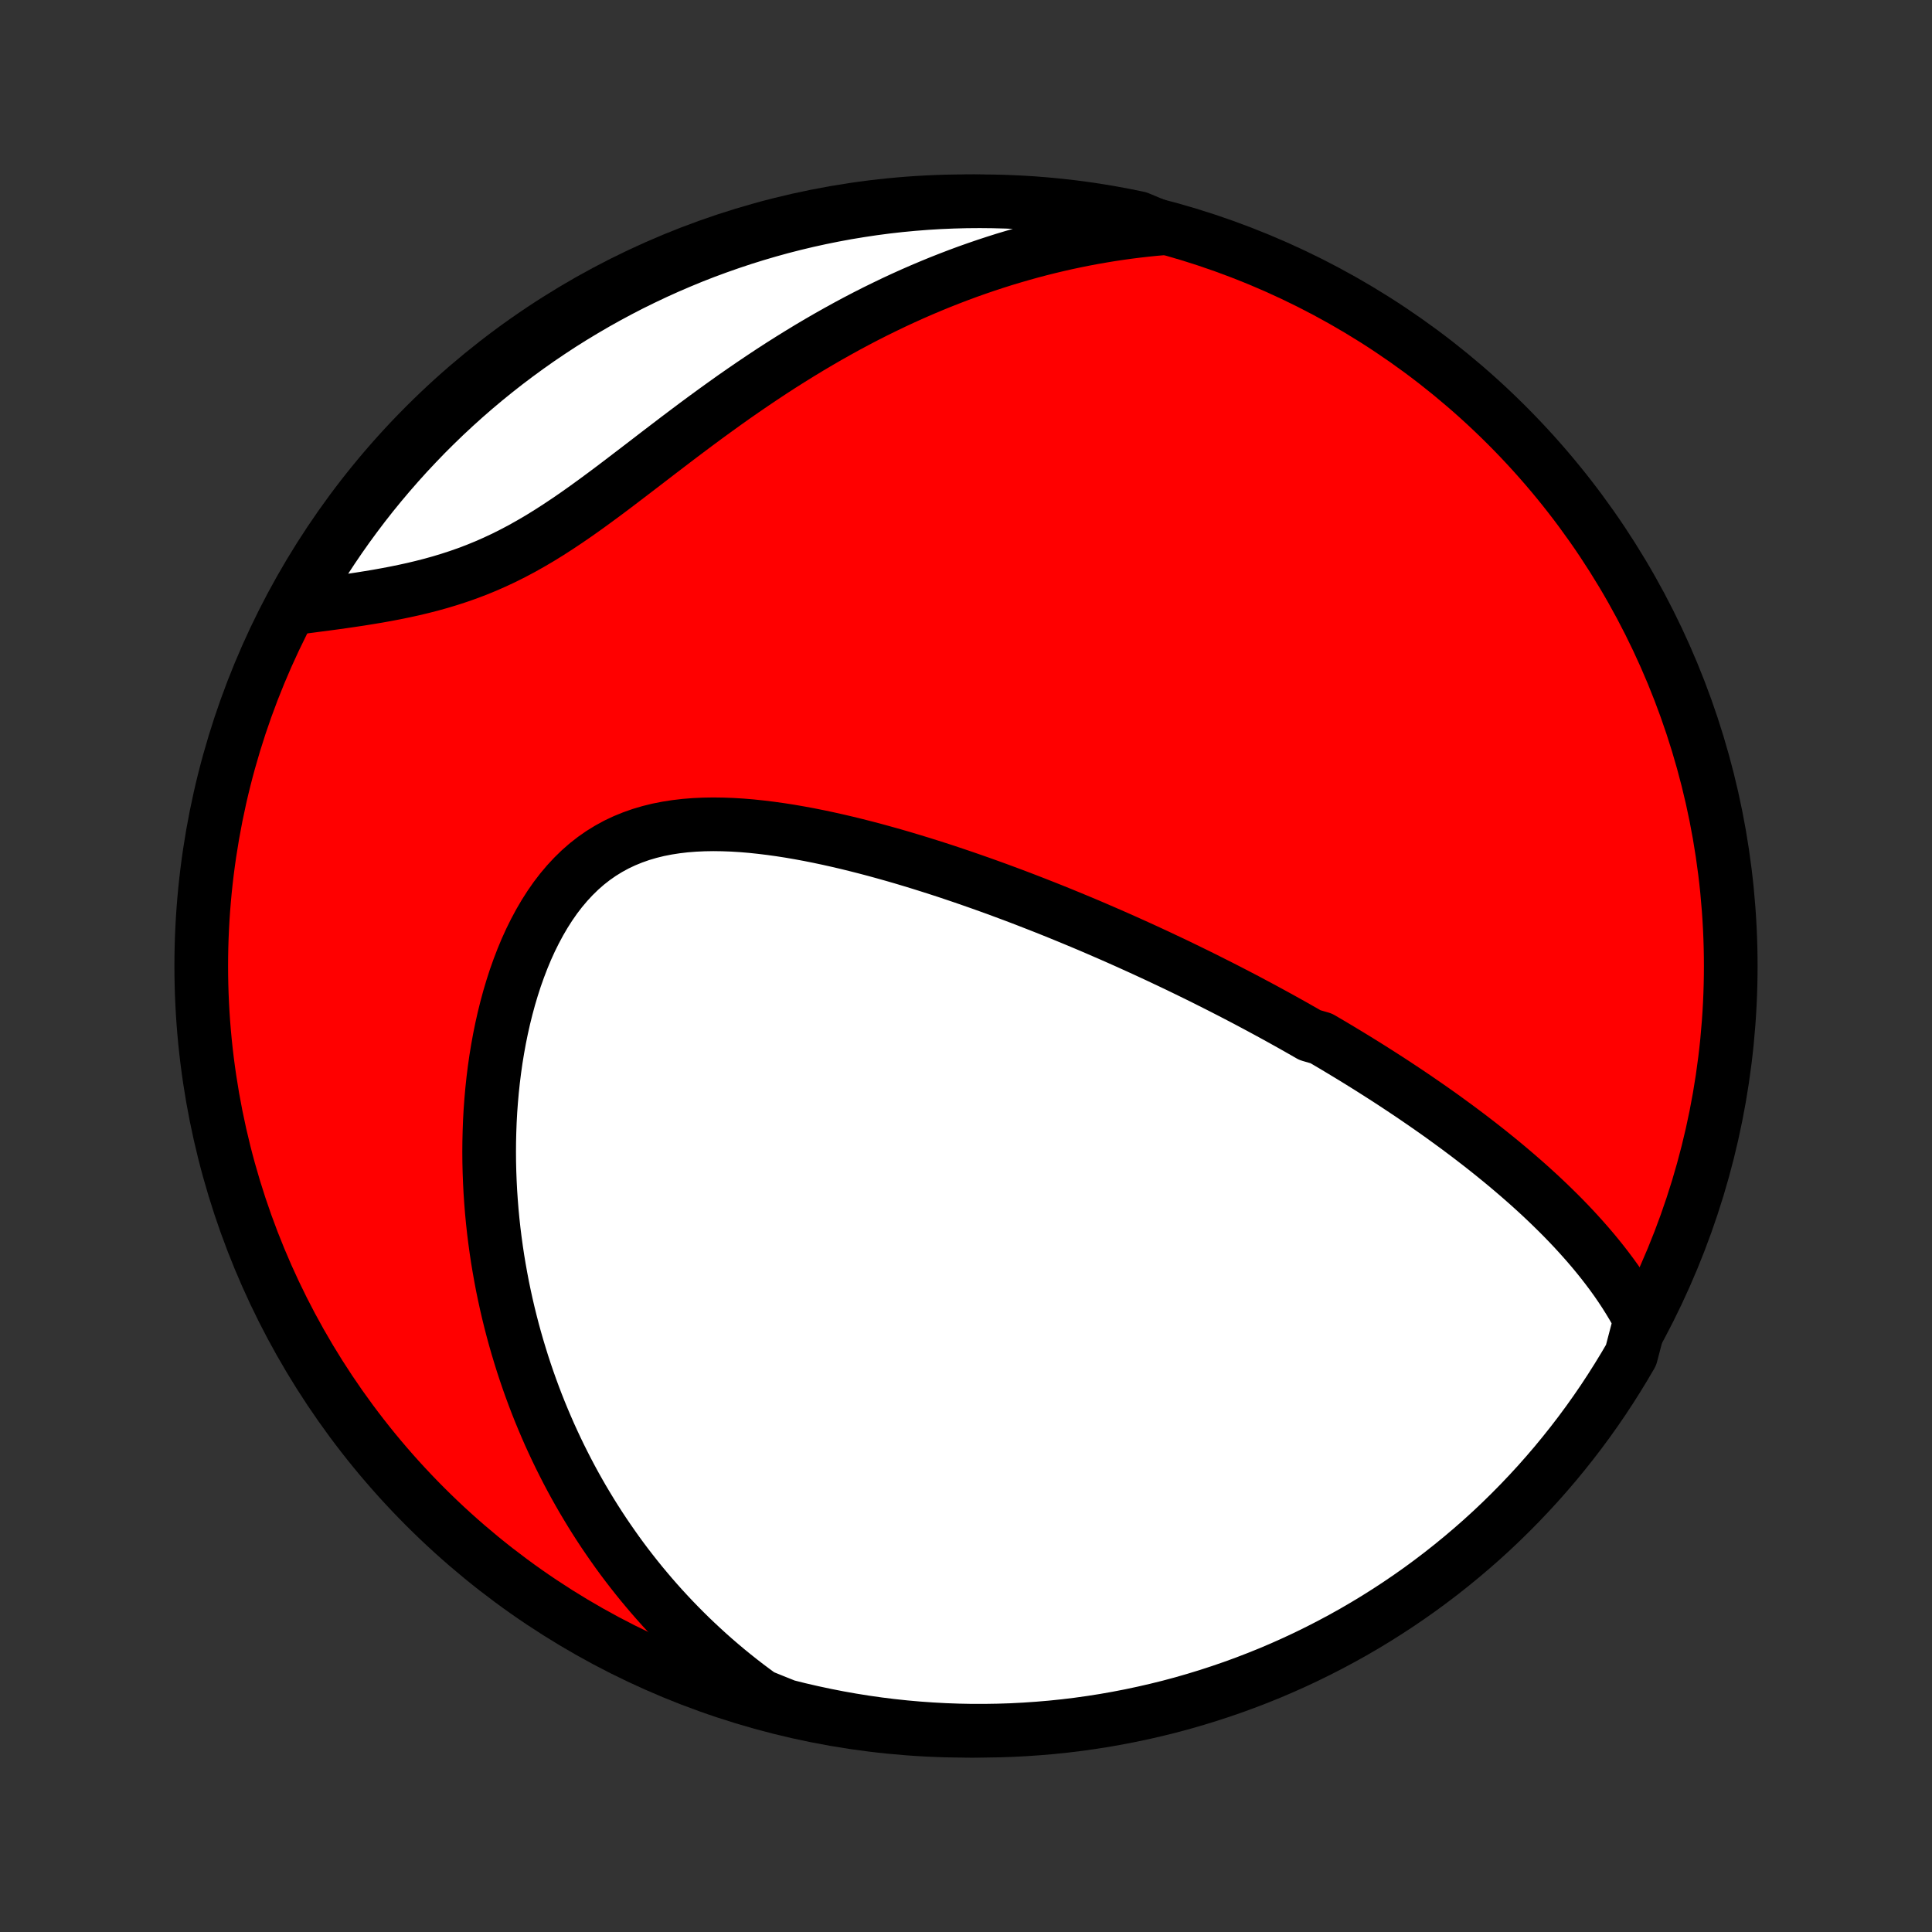 <?xml version="1.0" encoding="utf-8" standalone="no"?>
<!DOCTYPE svg PUBLIC "-//W3C//DTD SVG 1.1//EN"
  "http://www.w3.org/Graphics/SVG/1.1/DTD/svg11.dtd">
<!-- Created with matplotlib (http://matplotlib.org/) -->
<svg height="72pt" version="1.1" viewBox="0 0 72 72" width="72pt" xmlns="http://www.w3.org/2000/svg" xmlns:xlink="http://www.w3.org/1999/xlink">
 <rect x="0" y="0" width="72" height="72" fill="#333333" stroke="none"/>
 <defs>
  <style type="text/css">
*{stroke-linecap:butt;stroke-linejoin:round;}
  </style>
 </defs>
 <g id="figure_1">
  <g id="patch_1">
   <path d="
M0 72
L72 72
L72 0
L0 0
z
" style="fill:none;"/>
  </g>
  <g id="axes_1">
   <g id="PatchCollection_1">
    <defs>
     <path d="
M36 -7.5
C43.558 -7.5 50.808 -10.503 56.153 -15.848
C61.497 -21.192 64.5 -28.442 64.5 -36
C64.5 -43.558 61.497 -50.808 56.153 -56.153
C50.808 -61.497 43.558 -64.5 36 -64.5
C28.442 -64.5 21.192 -61.497 15.848 -56.153
C10.503 -50.808 7.5 -43.558 7.5 -36
C7.5 -28.442 10.503 -21.192 15.848 -15.848
C21.192 -10.503 28.442 -7.5 36 -7.5
z
" id="C0_0_a811fe30f3"/>
     <path d="
M61.129 -22.814
L60.99 -23.072
L60.845 -23.325
L60.695 -23.573
L60.541 -23.817
L60.383 -24.055
L60.221 -24.29
L60.055 -24.52
L59.886 -24.745
L59.714 -24.967
L59.539 -25.185
L59.362 -25.399
L59.182 -25.61
L59 -25.817
L58.817 -26.02
L58.632 -26.221
L58.445 -26.418
L58.257 -26.612
L58.067 -26.803
L57.876 -26.991
L57.685 -27.176
L57.492 -27.359
L57.298 -27.539
L57.104 -27.716
L56.909 -27.891
L56.713 -28.063
L56.517 -28.233
L56.32 -28.401
L56.123 -28.567
L55.925 -28.731
L55.727 -28.892
L55.529 -29.052
L55.331 -29.209
L55.132 -29.365
L54.932 -29.519
L54.733 -29.672
L54.533 -29.822
L54.334 -29.971
L54.133 -30.118
L53.933 -30.264
L53.733 -30.409
L53.532 -30.552
L53.331 -30.693
L53.13 -30.833
L52.928 -30.972
L52.727 -31.11
L52.525 -31.247
L52.322 -31.382
L52.12 -31.516
L51.917 -31.65
L51.714 -31.782
L51.51 -31.913
L51.306 -32.043
L51.102 -32.173
L50.897 -32.301
L50.691 -32.429
L50.486 -32.556
L50.279 -32.682
L50.072 -32.807
L49.865 -32.932
L49.657 -33.056
L49.448 -33.179
L49.238 -33.302
L48.817 -33.424
L48.605 -33.546
L48.392 -33.667
L48.179 -33.788
L47.964 -33.908
L47.748 -34.028
L47.532 -34.147
L47.314 -34.266
L47.095 -34.385
L46.875 -34.503
L46.654 -34.621
L46.432 -34.739
L46.208 -34.856
L45.983 -34.973
L45.756 -35.09
L45.528 -35.207
L45.298 -35.323
L45.067 -35.439
L44.835 -35.556
L44.6 -35.672
L44.364 -35.787
L44.126 -35.903
L43.887 -36.019
L43.645 -36.134
L43.401 -36.249
L43.156 -36.365
L42.908 -36.48
L42.659 -36.595
L42.407 -36.71
L42.153 -36.825
L41.897 -36.94
L41.638 -37.055
L41.377 -37.17
L41.114 -37.284
L40.848 -37.399
L40.58 -37.514
L40.309 -37.628
L40.035 -37.742
L39.759 -37.856
L39.48 -37.97
L39.198 -38.084
L38.914 -38.197
L38.626 -38.31
L38.336 -38.423
L38.043 -38.536
L37.747 -38.648
L37.448 -38.759
L37.146 -38.871
L36.841 -38.981
L36.533 -39.091
L36.222 -39.2
L35.908 -39.309
L35.591 -39.416
L35.272 -39.523
L34.949 -39.628
L34.623 -39.732
L34.294 -39.835
L33.963 -39.936
L33.629 -40.036
L33.291 -40.134
L32.952 -40.229
L32.61 -40.323
L32.265 -40.414
L31.919 -40.502
L31.57 -40.588
L31.219 -40.67
L30.866 -40.749
L30.512 -40.824
L30.156 -40.895
L29.799 -40.961
L29.441 -41.023
L29.082 -41.079
L28.723 -41.129
L28.364 -41.173
L28.006 -41.211
L27.648 -41.241
L27.291 -41.263
L26.936 -41.276
L26.582 -41.281
L26.231 -41.275
L25.883 -41.259
L25.539 -41.232
L25.198 -41.192
L24.862 -41.14
L24.531 -41.075
L24.206 -40.995
L23.887 -40.901
L23.575 -40.791
L23.269 -40.666
L22.972 -40.526
L22.683 -40.368
L22.402 -40.195
L22.13 -40.005
L21.867 -39.799
L21.614 -39.577
L21.37 -39.339
L21.136 -39.087
L20.912 -38.821
L20.697 -38.541
L20.493 -38.248
L20.299 -37.944
L20.114 -37.628
L19.939 -37.302
L19.773 -36.967
L19.617 -36.624
L19.471 -36.273
L19.334 -35.916
L19.205 -35.553
L19.086 -35.184
L18.975 -34.812
L18.873 -34.435
L18.779 -34.056
L18.693 -33.674
L18.615 -33.291
L18.545 -32.905
L18.482 -32.52
L18.427 -32.133
L18.379 -31.747
L18.338 -31.361
L18.304 -30.975
L18.276 -30.591
L18.255 -30.208
L18.241 -29.826
L18.232 -29.447
L18.229 -29.069
L18.232 -28.694
L18.241 -28.32
L18.255 -27.95
L18.274 -27.582
L18.299 -27.217
L18.328 -26.854
L18.362 -26.495
L18.401 -26.139
L18.445 -25.785
L18.493 -25.435
L18.545 -25.088
L18.602 -24.745
L18.663 -24.404
L18.727 -24.067
L18.796 -23.733
L18.868 -23.403
L18.944 -23.076
L19.024 -22.752
L19.107 -22.431
L19.194 -22.113
L19.284 -21.799
L19.378 -21.488
L19.474 -21.18
L19.574 -20.875
L19.677 -20.573
L19.783 -20.275
L19.892 -19.979
L20.004 -19.686
L20.119 -19.396
L20.237 -19.11
L20.358 -18.826
L20.481 -18.544
L20.608 -18.266
L20.737 -17.99
L20.869 -17.717
L21.004 -17.447
L21.141 -17.179
L21.281 -16.914
L21.424 -16.651
L21.57 -16.391
L21.718 -16.133
L21.87 -15.878
L22.024 -15.624
L22.18 -15.374
L22.34 -15.125
L22.502 -14.879
L22.668 -14.635
L22.836 -14.393
L23.006 -14.153
L23.18 -13.915
L23.357 -13.679
L23.537 -13.446
L23.72 -13.214
L23.905 -12.985
L24.095 -12.757
L24.287 -12.531
L24.482 -12.308
L24.68 -12.086
L24.883 -11.866
L25.088 -11.648
L25.297 -11.432
L25.509 -11.218
L25.725 -11.005
L25.945 -10.795
L26.168 -10.587
L26.395 -10.38
L26.626 -10.175
L26.861 -9.973
L27.1 -9.772
L27.344 -9.573
L27.591 -9.377
L27.843 -9.182
L28.1 -8.99
L28.361 -8.799
L28.824 -8.611
L29.306 -8.418
L29.791 -8.297
L30.277 -8.185
L30.765 -8.081
L31.255 -7.985
L31.746 -7.898
L32.239 -7.819
L32.732 -7.749
L33.227 -7.688
L33.722 -7.635
L34.218 -7.591
L34.715 -7.556
L35.212 -7.529
L35.709 -7.511
L36.207 -7.501
L36.704 -7.501
L37.201 -7.509
L37.698 -7.525
L38.194 -7.551
L38.69 -7.585
L39.185 -7.627
L39.678 -7.678
L40.171 -7.738
L40.663 -7.807
L41.153 -7.884
L41.641 -7.97
L42.128 -8.064
L42.612 -8.167
L43.095 -8.278
L43.576 -8.397
L44.054 -8.525
L44.53 -8.662
L45.004 -8.807
L45.474 -8.96
L45.942 -9.121
L46.406 -9.29
L46.868 -9.468
L47.326 -9.653
L47.781 -9.847
L48.232 -10.049
L48.679 -10.258
L49.123 -10.476
L49.562 -10.701
L49.998 -10.934
L50.429 -11.174
L50.855 -11.422
L51.278 -11.678
L51.695 -11.941
L52.108 -12.211
L52.516 -12.489
L52.919 -12.773
L53.316 -13.065
L53.709 -13.364
L54.096 -13.67
L54.477 -13.982
L54.853 -14.301
L55.224 -14.627
L55.588 -14.959
L55.946 -15.298
L56.298 -15.643
L56.644 -15.994
L56.984 -16.352
L57.318 -16.715
L57.644 -17.084
L57.965 -17.459
L58.278 -17.84
L58.585 -18.226
L58.885 -18.617
L59.178 -19.014
L59.464 -19.416
L59.743 -19.823
L60.014 -20.235
L60.278 -20.652
L60.535 -21.073
L60.785 -21.499
z
" id="C0_1_e36bdf2229"/>
     <path d="
M43.35 -63.49
L43.026 -63.462
L42.702 -63.429
L42.377 -63.392
L42.052 -63.351
L41.726 -63.306
L41.399 -63.257
L41.072 -63.203
L40.744 -63.146
L40.415 -63.084
L40.086 -63.018
L39.756 -62.948
L39.425 -62.873
L39.093 -62.794
L38.761 -62.711
L38.427 -62.623
L38.093 -62.53
L37.758 -62.433
L37.421 -62.332
L37.084 -62.225
L36.746 -62.114
L36.407 -61.998
L36.068 -61.878
L35.727 -61.752
L35.385 -61.621
L35.042 -61.486
L34.699 -61.345
L34.355 -61.2
L34.009 -61.049
L33.663 -60.893
L33.316 -60.732
L32.969 -60.565
L32.62 -60.394
L32.271 -60.217
L31.922 -60.035
L31.571 -59.847
L31.221 -59.654
L30.869 -59.456
L30.518 -59.253
L30.166 -59.045
L29.814 -58.831
L29.462 -58.613
L29.109 -58.39
L28.757 -58.162
L28.405 -57.929
L28.053 -57.692
L27.701 -57.451
L27.349 -57.206
L26.999 -56.957
L26.648 -56.704
L26.298 -56.449
L25.949 -56.191
L25.601 -55.93
L25.253 -55.668
L24.907 -55.404
L24.561 -55.14
L24.216 -54.875
L23.872 -54.611
L23.528 -54.348
L23.186 -54.087
L22.845 -53.828
L22.504 -53.573
L22.163 -53.322
L21.824 -53.076
L21.485 -52.836
L21.146 -52.603
L20.807 -52.377
L20.469 -52.159
L20.131 -51.95
L19.792 -51.751
L19.453 -51.56
L19.115 -51.381
L18.776 -51.211
L18.436 -51.052
L18.097 -50.903
L17.758 -50.764
L17.418 -50.635
L17.079 -50.516
L16.74 -50.406
L16.402 -50.304
L16.064 -50.21
L15.728 -50.124
L15.393 -50.044
L15.059 -49.971
L14.727 -49.903
L14.397 -49.84
L14.069 -49.781
L13.743 -49.727
L13.42 -49.675
L13.1 -49.627
L12.783 -49.581
L12.469 -49.537
L12.158 -49.495
L11.85 -49.455
L11.546 -49.415
L11.246 -49.376
L11.081 -49.337
L11.326 -49.831
L11.579 -50.263
L11.839 -50.692
L12.106 -51.116
L12.381 -51.535
L12.663 -51.95
L12.952 -52.36
L13.248 -52.764
L13.551 -53.164
L13.861 -53.559
L14.178 -53.948
L14.501 -54.331
L14.831 -54.709
L15.167 -55.082
L15.51 -55.448
L15.858 -55.809
L16.213 -56.163
L16.574 -56.512
L16.941 -56.854
L17.314 -57.19
L17.692 -57.519
L18.076 -57.842
L18.466 -58.158
L18.861 -58.468
L19.261 -58.77
L19.666 -59.066
L20.076 -59.355
L20.491 -59.636
L20.91 -59.911
L21.335 -60.178
L21.764 -60.437
L22.197 -60.69
L22.634 -60.934
L23.075 -61.171
L23.52 -61.401
L23.97 -61.622
L24.422 -61.836
L24.878 -62.042
L25.338 -62.24
L25.801 -62.431
L26.267 -62.613
L26.736 -62.786
L27.208 -62.952
L27.682 -63.11
L28.159 -63.259
L28.639 -63.4
L29.12 -63.533
L29.604 -63.657
L30.09 -63.773
L30.577 -63.88
L31.066 -63.979
L31.557 -64.07
L32.049 -64.151
L32.542 -64.225
L33.036 -64.29
L33.532 -64.346
L34.027 -64.393
L34.524 -64.432
L35.021 -64.462
L35.518 -64.483
L36.016 -64.496
L36.513 -64.5
L37.01 -64.495
L37.507 -64.482
L38.004 -64.46
L38.499 -64.43
L38.995 -64.39
L39.489 -64.342
L39.982 -64.286
L40.474 -64.221
L40.964 -64.147
L41.453 -64.064
L41.941 -63.973
L42.426 -63.874
z
" id="C0_2_c2b59231e9"/>
    </defs>
    <g clip-path="url(#p1bffca34e9)">
     <use style="fill:#ff0000;stroke:#000000;stroke-width:2.0;" x="0.0" xlink:href="#C0_0_a811fe30f3" y="72.0"/>
    </g>
    <g clip-path="url(#p1bffca34e9)">
     <use style="fill:#ffffff;stroke:#000000;stroke-width:2.0;" x="0.0" xlink:href="#C0_1_e36bdf2229" y="72.0"/>
    </g>
    <g clip-path="url(#p1bffca34e9)">
     <use style="fill:#ffffff;stroke:#000000;stroke-width:2.0;" x="0.0" xlink:href="#C0_2_c2b59231e9" y="72.0"/>
    </g>
   </g>
  </g>
 </g>
 <defs>
  <clipPath id="p1bffca34e9">
   <rect height="72.0" width="72.0" x="0.0" y="0.0"/>
  </clipPath>
 </defs>
</svg>
